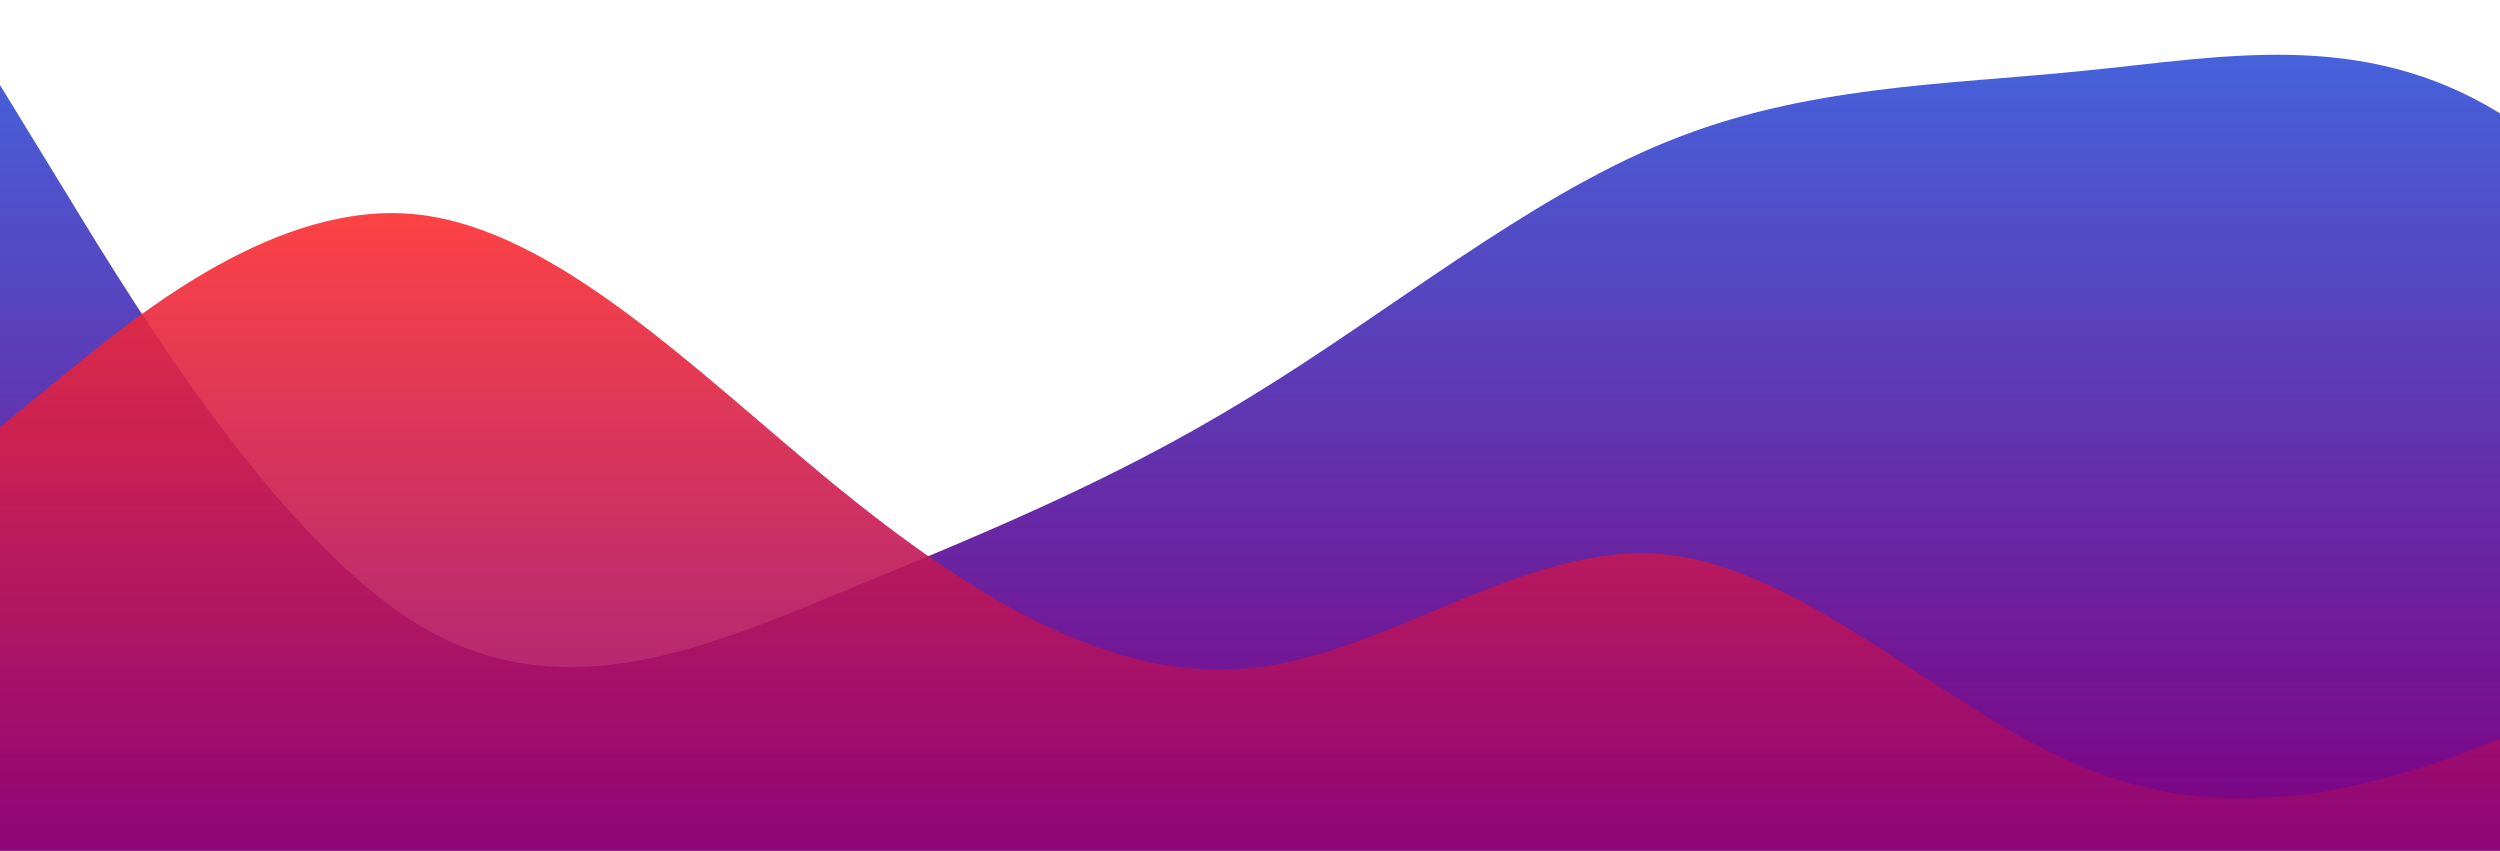 <?xml version="1.0" standalone="no"?>
<svg xmlns:xlink="http://www.w3.org/1999/xlink" id="wave" style="transform:rotate(180deg); transition: 0.3s" viewBox="0 0 1440 490" version="1.1" xmlns="http://www.w3.org/2000/svg"><defs><linearGradient id="sw-gradient-0" x1="0" x2="0" y1="1" y2="0"><stop stop-color="rgba(128, 0, 128, 1)" offset="0%"/><stop stop-color="rgba(65, 105, 225, 1)" offset="100%"/></linearGradient></defs><path style="transform:translate(0, 0px); opacity:1" fill="url(#sw-gradient-0)" d="M0,49L40,114.3C80,180,160,310,240,359.3C320,408,400,376,480,343C560,310,640,278,720,228.7C800,180,880,114,960,81.7C1040,49,1120,49,1200,40.8C1280,33,1360,16,1440,65.3C1520,114,1600,229,1680,253.2C1760,278,1840,212,1920,187.8C2000,163,2080,180,2160,171.5C2240,163,2320,131,2400,147C2480,163,2560,229,2640,253.2C2720,278,2800,261,2880,277.7C2960,294,3040,343,3120,326.7C3200,310,3280,229,3360,220.5C3440,212,3520,278,3600,310.3C3680,343,3760,343,3840,326.7C3920,310,4000,278,4080,220.5C4160,163,4240,82,4320,40.8C4400,0,4480,0,4560,65.3C4640,131,4720,261,4800,261.3C4880,261,4960,131,5040,122.5C5120,114,5200,229,5280,245C5360,261,5440,180,5520,196C5600,212,5680,327,5720,383.8L5760,441L5760,490L5720,490C5680,490,5600,490,5520,490C5440,490,5360,490,5280,490C5200,490,5120,490,5040,490C4960,490,4880,490,4800,490C4720,490,4640,490,4560,490C4480,490,4400,490,4320,490C4240,490,4160,490,4080,490C4000,490,3920,490,3840,490C3760,490,3680,490,3600,490C3520,490,3440,490,3360,490C3280,490,3200,490,3120,490C3040,490,2960,490,2880,490C2800,490,2720,490,2640,490C2560,490,2480,490,2400,490C2320,490,2240,490,2160,490C2080,490,2000,490,1920,490C1840,490,1760,490,1680,490C1600,490,1520,490,1440,490C1360,490,1280,490,1200,490C1120,490,1040,490,960,490C880,490,800,490,720,490C640,490,560,490,480,490C400,490,320,490,240,490C160,490,80,490,40,490L0,490Z"/><defs><linearGradient id="sw-gradient-1" x1="0" x2="0" y1="1" y2="0"><stop stop-color="rgba(128, 0, 128, 1)" offset="0%"/><stop stop-color="rgba(255, 46.879, 46.879, 1)" offset="100%"/></linearGradient></defs><path style="transform:translate(0, 50px); opacity:0.9" fill="url(#sw-gradient-1)" d="M0,196L40,163.3C80,131,160,65,240,73.5C320,82,400,163,480,228.7C560,294,640,343,720,334.8C800,327,880,261,960,269.5C1040,278,1120,359,1200,392C1280,425,1360,408,1440,375.7C1520,343,1600,294,1680,277.7C1760,261,1840,278,1920,236.8C2000,196,2080,98,2160,114.3C2240,131,2320,261,2400,302.2C2480,343,2560,294,2640,245C2720,196,2800,147,2880,122.5C2960,98,3040,98,3120,138.8C3200,180,3280,261,3360,302.2C3440,343,3520,343,3600,334.8C3680,327,3760,310,3840,269.5C3920,229,4000,163,4080,171.5C4160,180,4240,261,4320,318.5C4400,376,4480,408,4560,367.5C4640,327,4720,212,4800,196C4880,180,4960,261,5040,285.8C5120,310,5200,278,5280,228.7C5360,180,5440,114,5520,114.3C5600,114,5680,180,5720,212.3L5760,245L5760,490L5720,490C5680,490,5600,490,5520,490C5440,490,5360,490,5280,490C5200,490,5120,490,5040,490C4960,490,4880,490,4800,490C4720,490,4640,490,4560,490C4480,490,4400,490,4320,490C4240,490,4160,490,4080,490C4000,490,3920,490,3840,490C3760,490,3680,490,3600,490C3520,490,3440,490,3360,490C3280,490,3200,490,3120,490C3040,490,2960,490,2880,490C2800,490,2720,490,2640,490C2560,490,2480,490,2400,490C2320,490,2240,490,2160,490C2080,490,2000,490,1920,490C1840,490,1760,490,1680,490C1600,490,1520,490,1440,490C1360,490,1280,490,1200,490C1120,490,1040,490,960,490C880,490,800,490,720,490C640,490,560,490,480,490C400,490,320,490,240,490C160,490,80,490,40,490L0,490Z"/></svg>